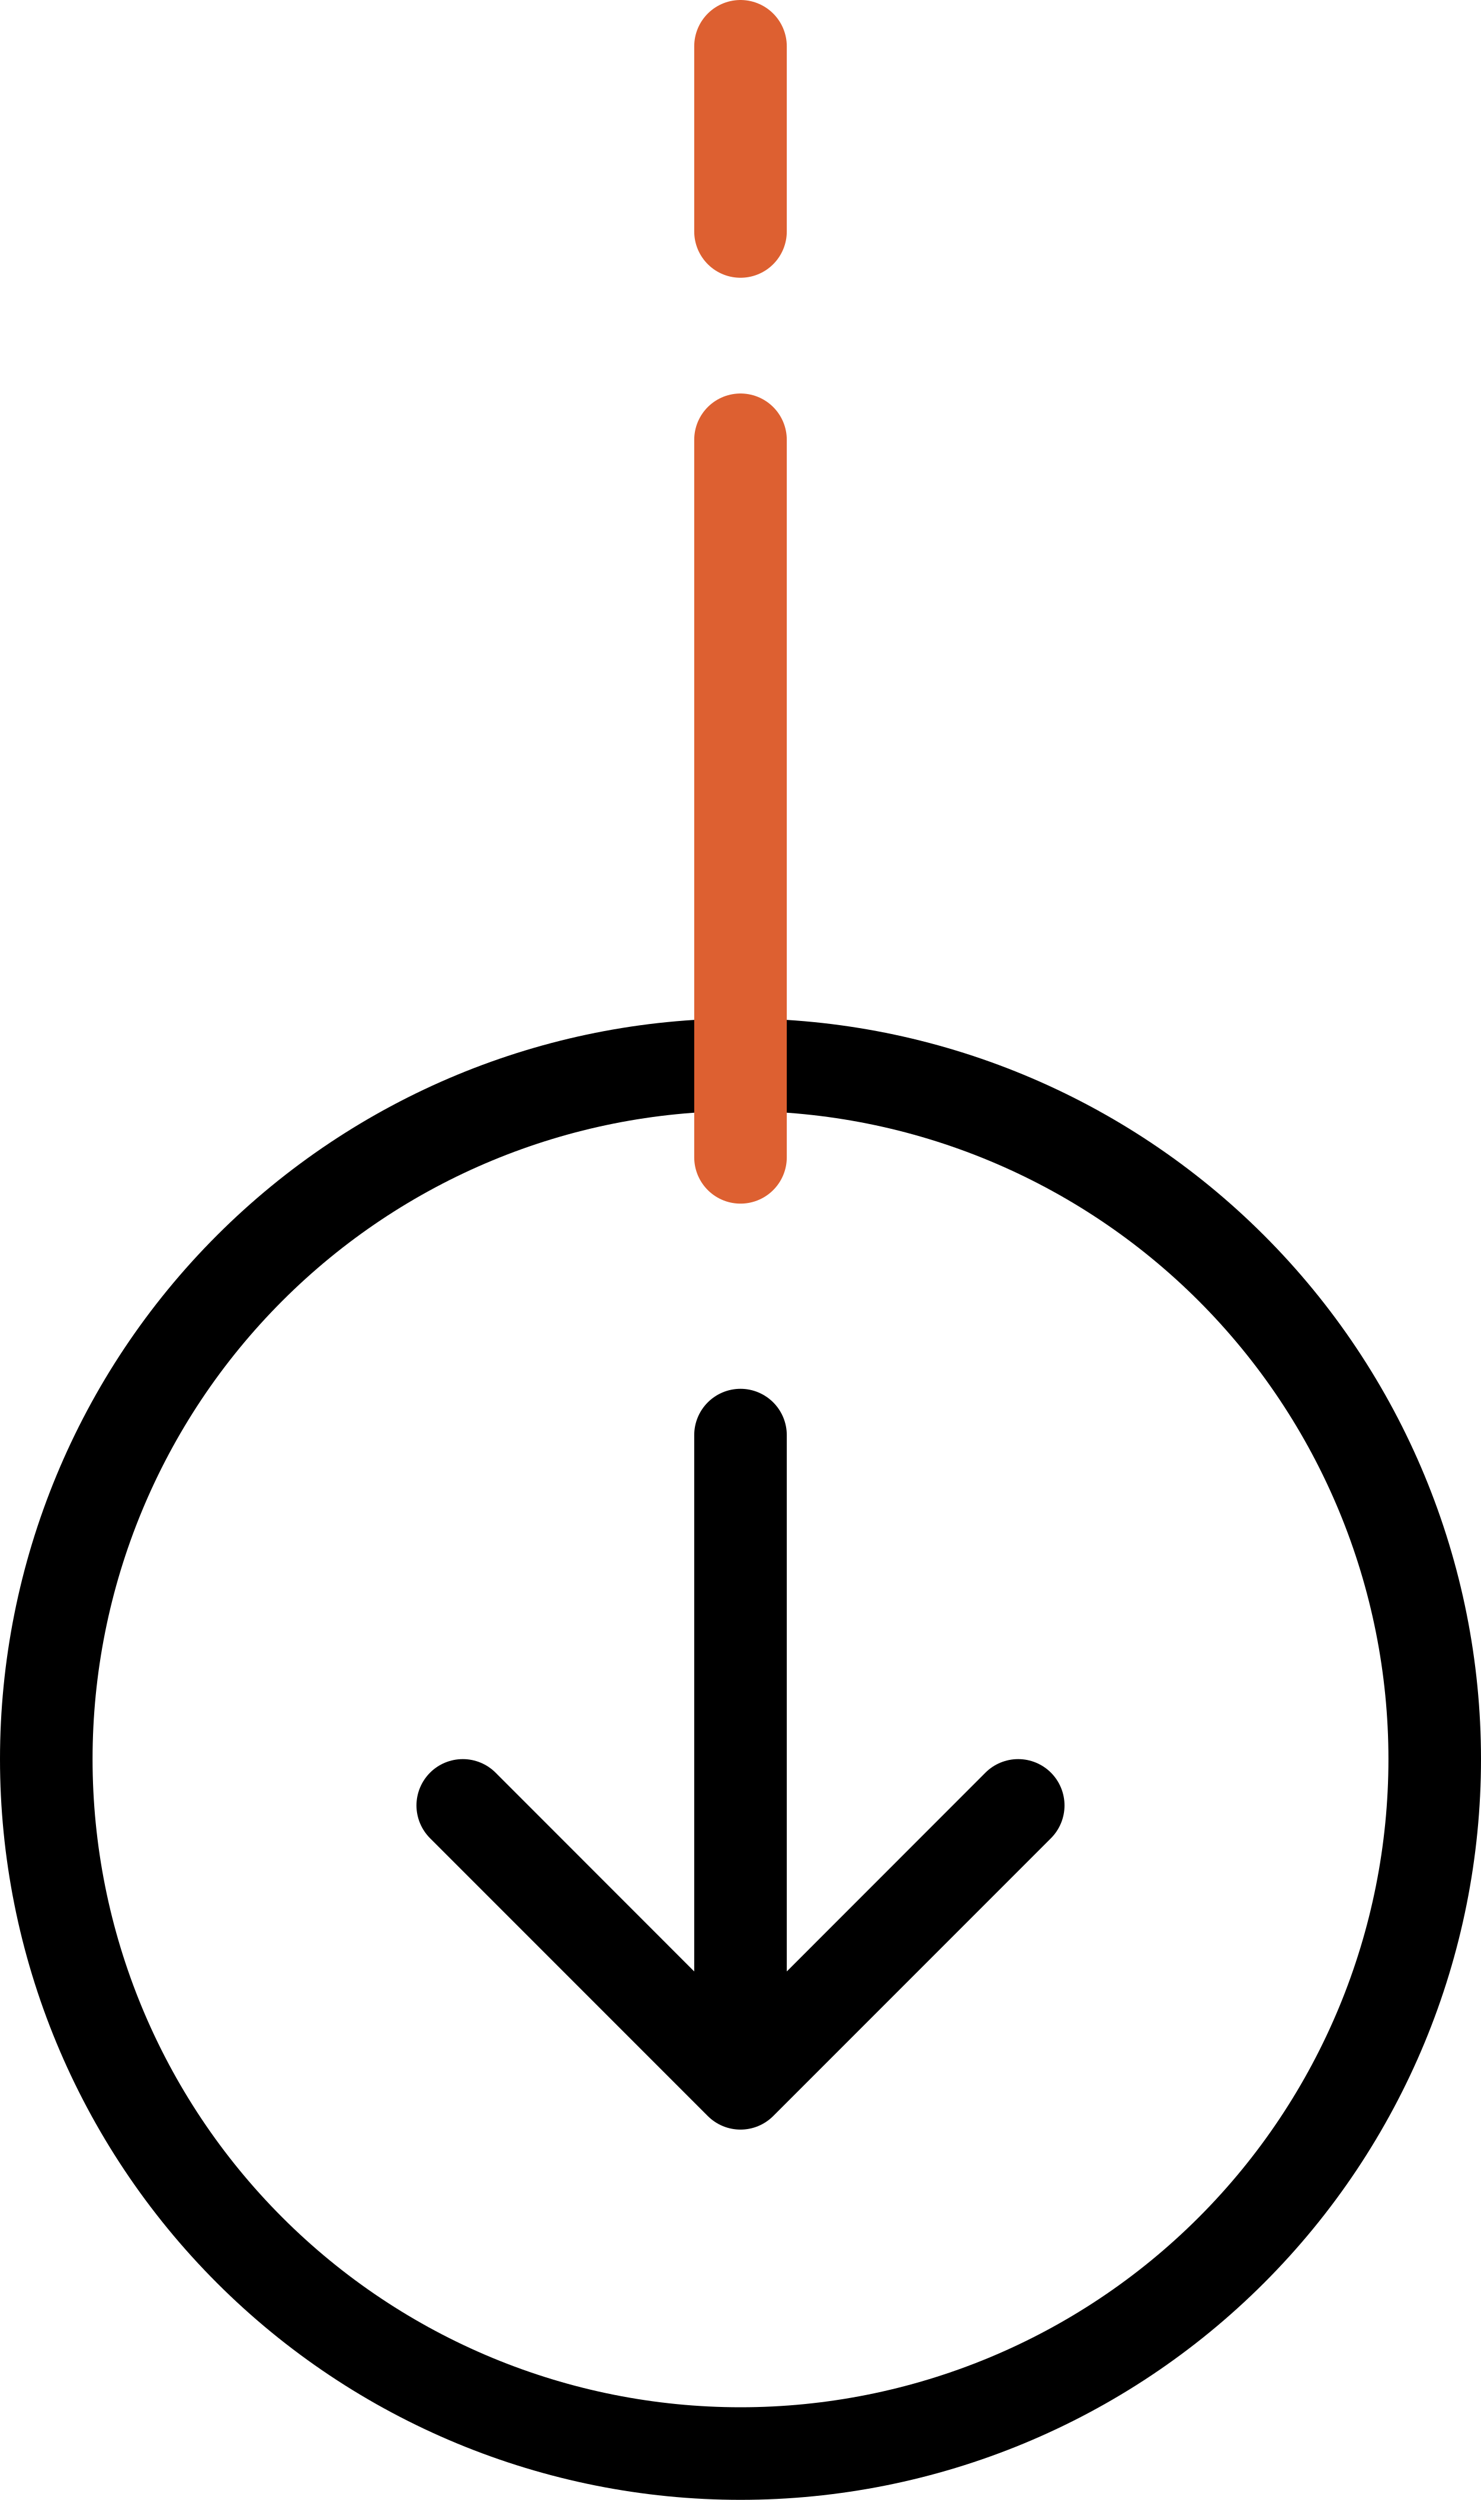 <svg width="64" height="108" viewBox="0 0 64 108" fill="none" xmlns="http://www.w3.org/2000/svg">
<path fill-rule="evenodd" clip-rule="evenodd" d="M60 76C60 68.574 57.05 61.452 51.799 56.201C46.548 50.95 39.426 48 32 48C24.574 48 17.452 50.95 12.201 56.201C6.95 61.452 4 68.574 4 76C4 83.426 6.95 90.548 12.201 95.799C17.452 101.05 24.574 104 32 104C39.426 104 46.548 101.05 51.799 95.799C57.05 90.548 60 83.426 60 76ZM0 76C0 67.513 3.371 59.374 9.373 53.373C15.374 47.371 23.513 44 32 44C40.487 44 48.626 47.371 54.627 53.373C60.629 59.374 64 67.513 64 76C64 84.487 60.629 92.626 54.627 98.627C48.626 104.629 40.487 108 32 108C23.513 108 15.374 104.629 9.373 98.627C3.371 92.626 0 84.487 0 76ZM30 62C30 61.47 30.211 60.961 30.586 60.586C30.961 60.211 31.47 60 32 60C32.53 60 33.039 60.211 33.414 60.586C33.789 60.961 34 61.47 34 62L34 85.172L42.584 76.584C42.959 76.209 43.469 75.998 44 75.998C44.531 75.998 45.041 76.209 45.416 76.584C45.791 76.96 46.002 77.469 46.002 78C46.002 78.531 45.791 79.04 45.416 79.416L33.416 91.416C33.23 91.602 33.01 91.75 32.767 91.851C32.524 91.952 32.263 92.004 32 92.004C31.737 92.004 31.476 91.952 31.233 91.851C30.991 91.75 30.77 91.602 30.584 91.416L18.584 79.416C18.209 79.04 17.997 78.531 17.997 78C17.997 77.469 18.209 76.96 18.584 76.584C18.959 76.209 19.469 75.998 20 75.998C20.531 75.998 21.041 76.209 21.416 76.584L30 85.172L30 62Z" fill="black"/>
<line x1="32" y1="19" x2="32" y2="50" stroke="#DD6031" stroke-width="4" stroke-linecap="round"/>
<line x1="32" y1="2" x2="32" y2="10" stroke="#DD6031" stroke-width="4" stroke-linecap="round"/>
</svg>
